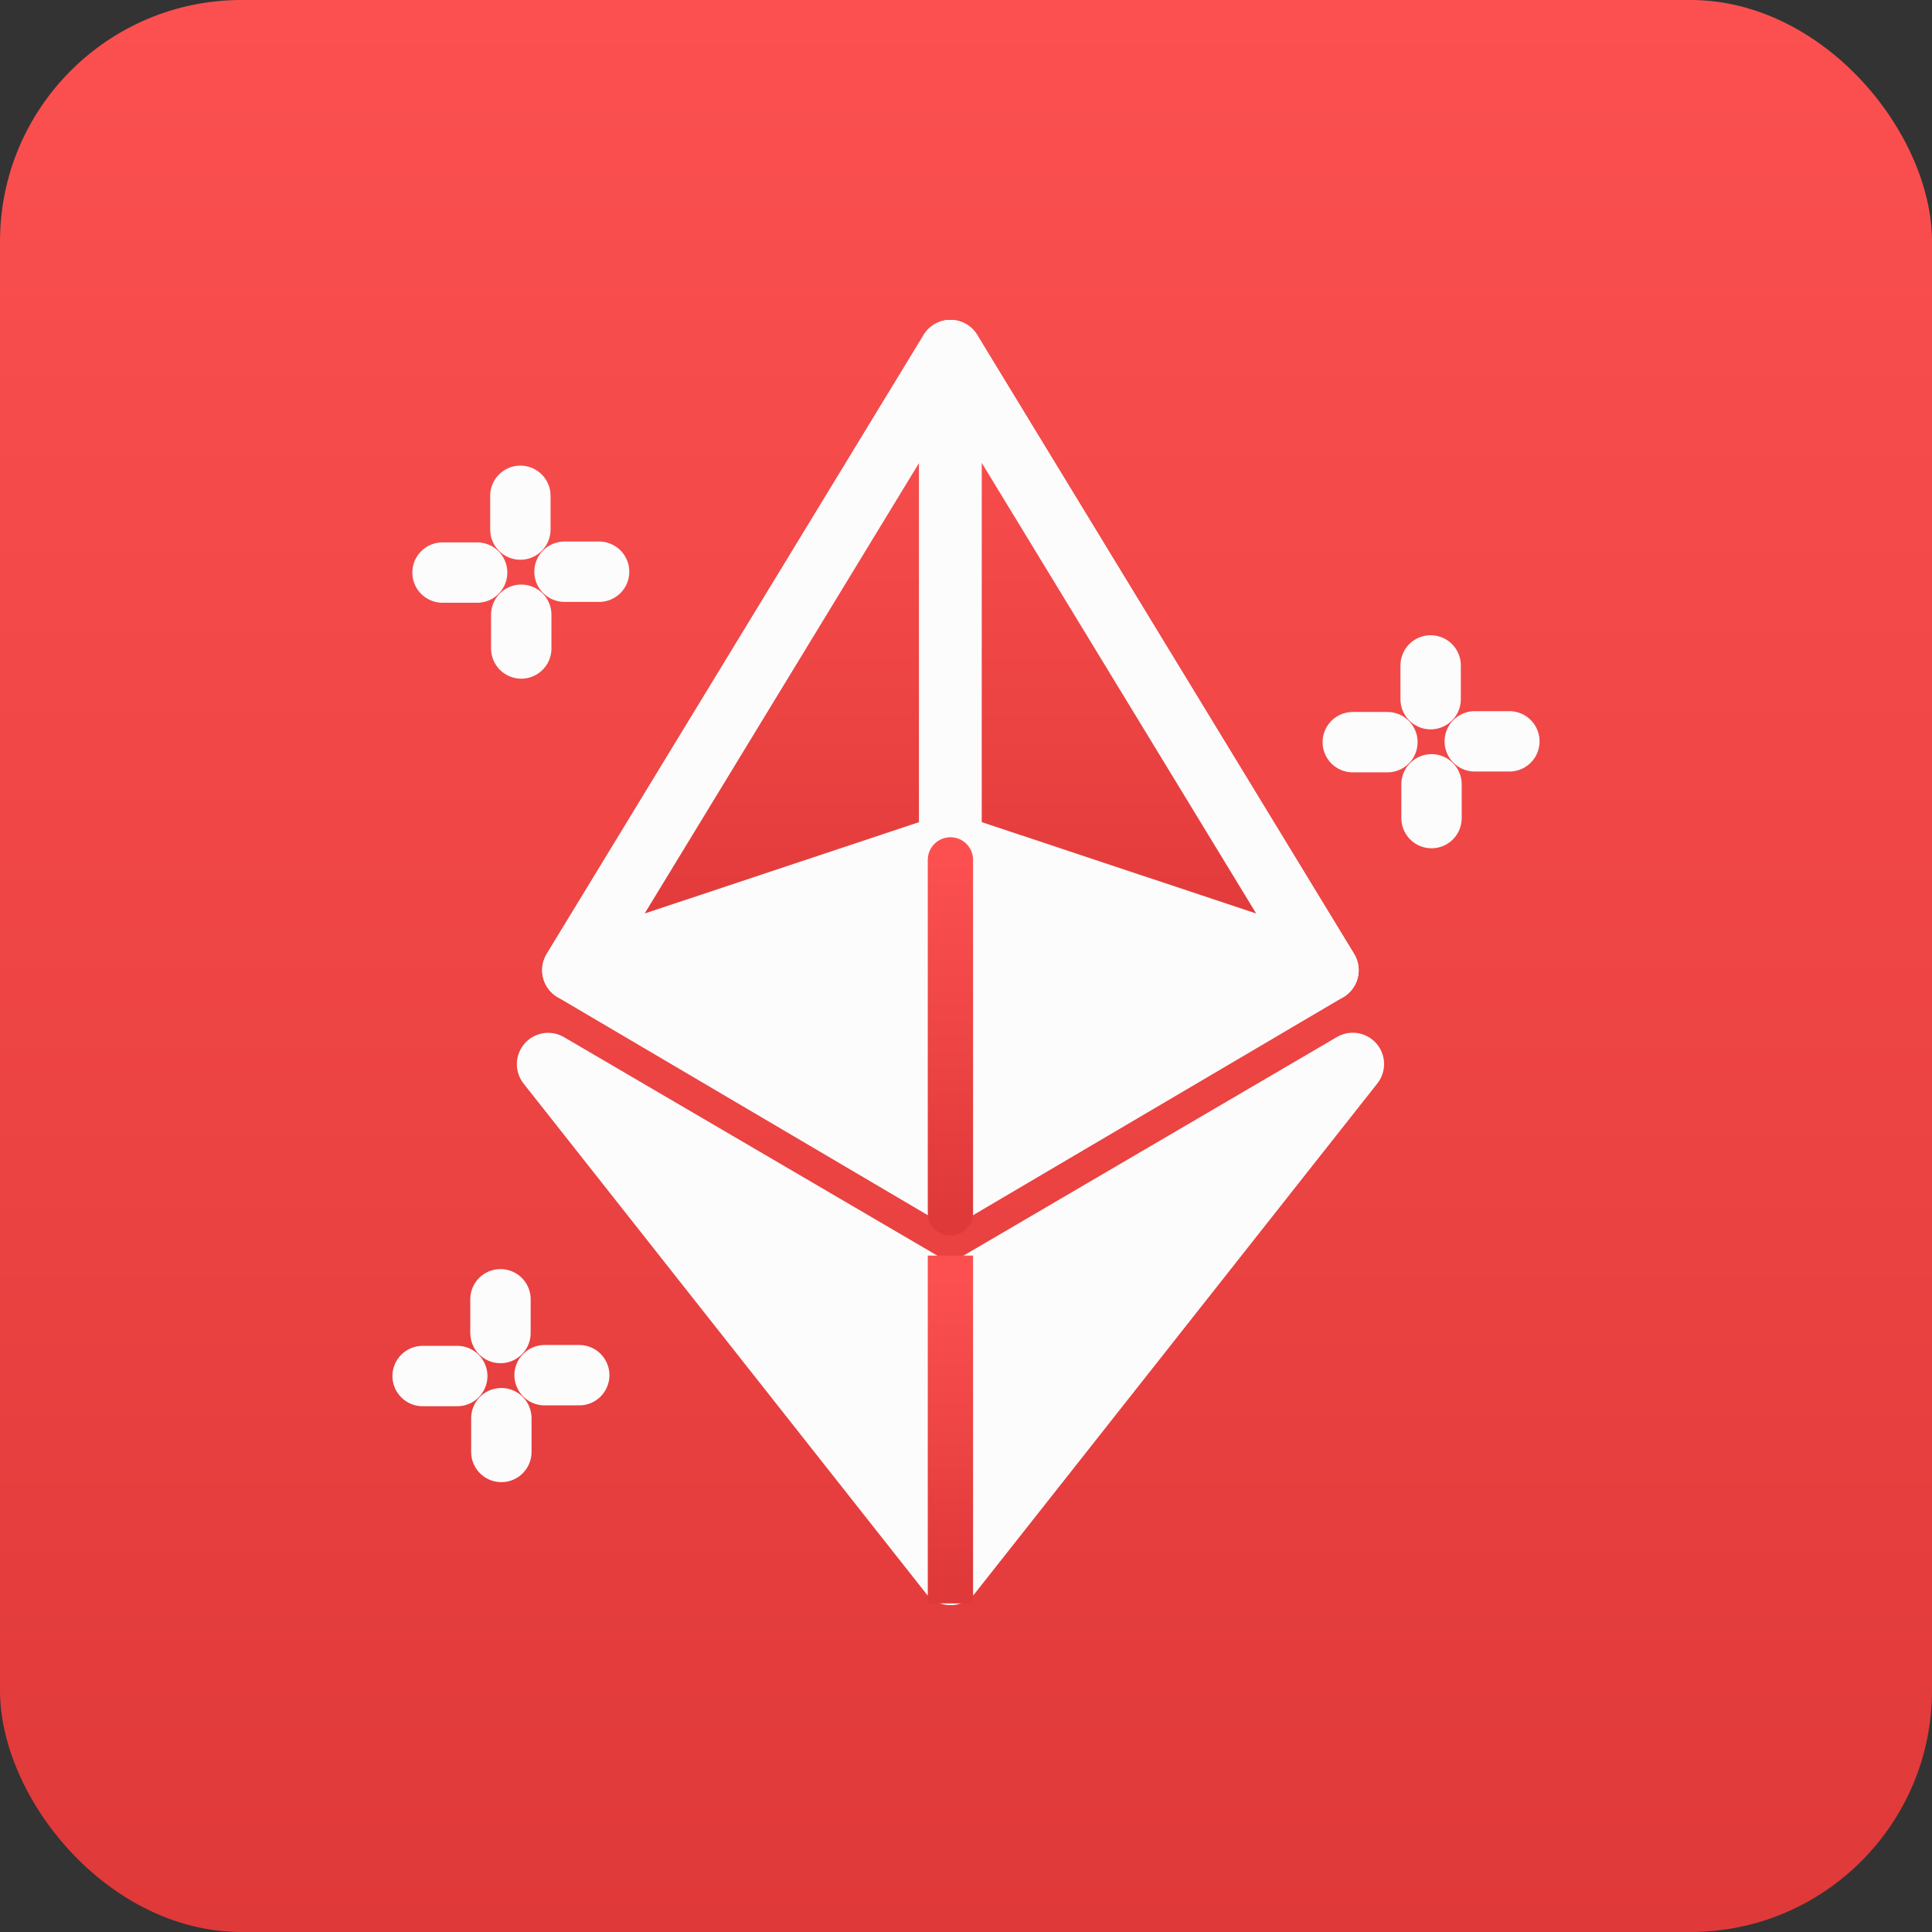 <svg width="64" height="64" viewBox="0 0 64 64" fill="none" xmlns="http://www.w3.org/2000/svg">
<rect x="0" y="0" width="64" height="64" fill="#333333" stroke="none"/>
<rect width="64" height="64" rx="8" fill="url(#paint0_linear_122_790)"/>
<path d="M31.484 11.635L43.971 32.139L31.484 39.492L18.997 32.139L31.484 11.635Z" fill="#FCFCFC" stroke="#FCFCFC" stroke-width="2.075" stroke-miterlimit="10" stroke-linejoin="round"/>
<path d="M31.484 43.05L18.159 35.252L31.484 52.135L44.812 35.248L31.484 43.05Z" fill="#FCFCFC" stroke="#FCFCFC" stroke-width="2.075" stroke-miterlimit="10" stroke-linejoin="round"/>
<path d="M31.484 11.635L18.997 32.139L31.484 27.982V11.635Z" fill="url(#paint1_linear_122_790)" stroke="#FCFCFC" stroke-width="2.075" stroke-miterlimit="10" stroke-linejoin="round"/>
<path d="M31.485 27.982L43.971 32.139L31.484 11.635V27.982H31.485Z" fill="url(#paint2_linear_122_790)" stroke="#FCFCFC" stroke-width="2.075" stroke-miterlimit="10" stroke-linejoin="round"/>
<path d="M31.484 28.485V40.179" stroke="url(#paint3_linear_122_790)" stroke-width="1.5" stroke-miterlimit="10" stroke-linecap="round" stroke-linejoin="round"/>
<path d="M31.484 42.343V52.365" stroke="url(#paint4_linear_122_790)" stroke-width="1.5" stroke-miterlimit="10" stroke-linecap="square" stroke-linejoin="round"/>
<path d="M16.579 43.04V44.158" stroke="#FCFCFC" stroke-width="2" stroke-miterlimit="10" stroke-linecap="round" stroke-linejoin="round"/>
<path d="M14 45.583H15.147" stroke="#FCFCFC" stroke-width="2" stroke-miterlimit="10" stroke-linecap="round" stroke-linejoin="round"/>
<path d="M16.608 48.098V46.979" stroke="#FCFCFC" stroke-width="2" stroke-miterlimit="10" stroke-linecap="round" stroke-linejoin="round"/>
<path d="M19.188 45.555H18.04" stroke="#FCFCFC" stroke-width="2" stroke-miterlimit="10" stroke-linecap="round" stroke-linejoin="round"/>
<path d="M17.238 16.424V17.542" stroke="#FCFCFC" stroke-width="2" stroke-miterlimit="10" stroke-linecap="round" stroke-linejoin="round"/>
<path d="M14.659 18.967H15.806" stroke="#FCFCFC" stroke-width="2" stroke-miterlimit="10" stroke-linecap="round" stroke-linejoin="round"/>
<path d="M17.267 21.482V20.364" stroke="#FCFCFC" stroke-width="2" stroke-miterlimit="10" stroke-linecap="round" stroke-linejoin="round"/>
<path d="M19.846 18.939H18.7" stroke="#FCFCFC" stroke-width="2" stroke-miterlimit="10" stroke-linecap="round" stroke-linejoin="round"/>
<path d="M47.392 22.043V23.161" stroke="#FCFCFC" stroke-width="2" stroke-miterlimit="10" stroke-linecap="round" stroke-linejoin="round"/>
<path d="M44.812 24.585H45.96" stroke="#FCFCFC" stroke-width="2" stroke-miterlimit="10" stroke-linecap="round" stroke-linejoin="round"/>
<path d="M47.421 27.1V25.982" stroke="#FCFCFC" stroke-width="2" stroke-miterlimit="10" stroke-linecap="round" stroke-linejoin="round"/>
<path d="M50 24.558H48.853" stroke="#FCFCFC" stroke-width="2" stroke-miterlimit="10" stroke-linecap="round" stroke-linejoin="round"/>
<defs>
<linearGradient id="paint0_linear_122_790" x1="32" y1="0" x2="32" y2="64" gradientUnits="userSpaceOnUse">
<stop stop-color="#FC5050"/>
<stop offset="1" stop-color="#E03939"/>
</linearGradient>
<linearGradient id="paint1_linear_122_790" x1="25.24" y1="11.635" x2="25.24" y2="32.139" gradientUnits="userSpaceOnUse">
<stop stop-color="#FC5050"/>
<stop offset="1" stop-color="#E03939"/>
</linearGradient>
<linearGradient id="paint2_linear_122_790" x1="37.728" y1="11.635" x2="37.728" y2="32.139" gradientUnits="userSpaceOnUse">
<stop stop-color="#FC5050"/>
<stop offset="1" stop-color="#E03939"/>
</linearGradient>
<linearGradient id="paint3_linear_122_790" x1="31.984" y1="28.485" x2="31.984" y2="40.179" gradientUnits="userSpaceOnUse">
<stop stop-color="#FC5050"/>
<stop offset="1" stop-color="#E03939"/>
</linearGradient>
<linearGradient id="paint4_linear_122_790" x1="31.984" y1="42.343" x2="31.984" y2="52.365" gradientUnits="userSpaceOnUse">
<stop stop-color="#FC5050"/>
<stop offset="1" stop-color="#E03939"/>
</linearGradient>
</defs>
</svg>

